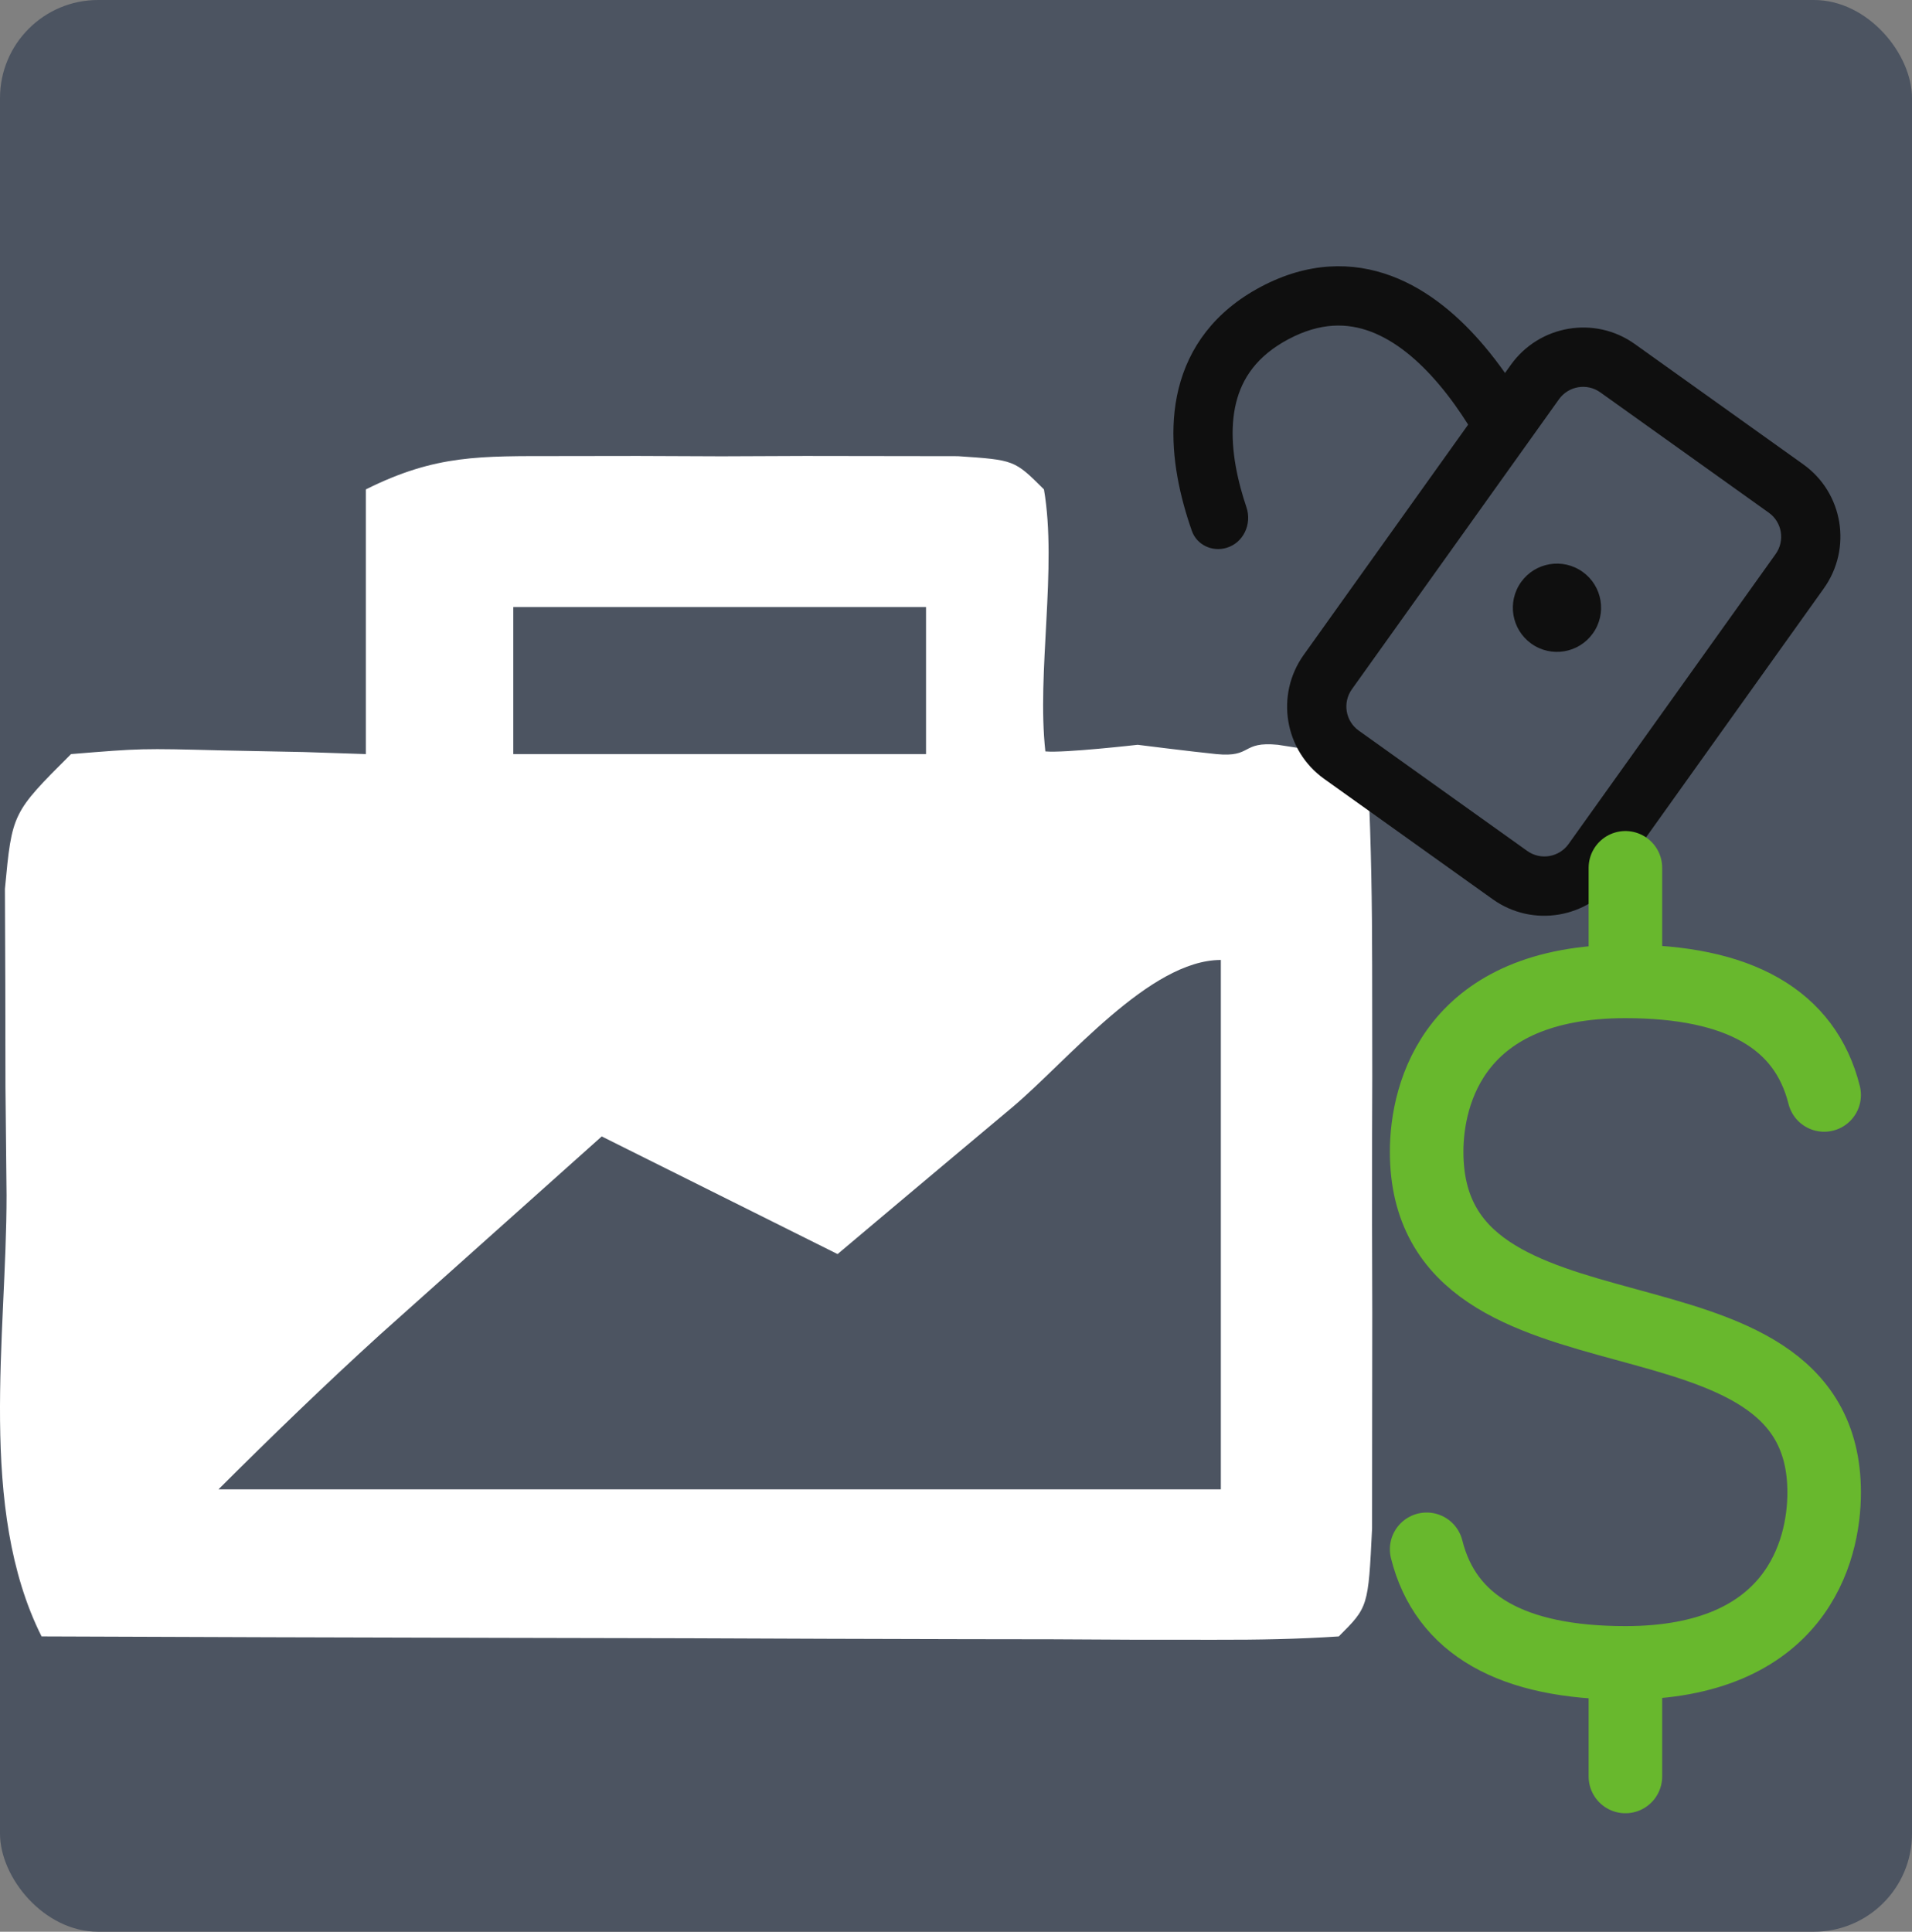 <svg width="390" height="394" viewBox="0 0 390 394" fill="none" xmlns="http://www.w3.org/2000/svg">
<rect x="0" y="0" width="390" height="394" fill="#808080" stroke="none"/>
<rect width="390" height="394" rx="20" fill="#4C5461"/>
<path d="M113.928 93.023C121.968 93.012 121.968 93.012 130.171 93C135.78 93.023 141.388 93.046 147.167 93.07C152.798 93.047 158.43 93.024 164.233 93C172.262 93.012 172.262 93.012 180.453 93.023C185.384 93.03 190.314 93.037 195.394 93.044C206.927 93.82 206.927 93.82 212.94 99.819C215.674 115.743 211.438 137.192 213.228 153.257C217.065 153.62 232.053 151.909 232.053 151.909C232.053 151.909 242.985 153.289 248.104 153.807C255.534 154.538 253.069 151.163 260.65 151.909C273.076 153.807 273.076 153.807 279.09 159.806C279.691 172.166 279.876 184.547 279.888 196.923C279.9 208.22 279.9 208.22 279.912 219.746C279.899 223.687 279.887 227.629 279.874 231.69C279.842 243.737 279.873 255.782 279.912 267.829C279.904 275.36 279.896 282.892 279.888 290.652C279.882 297.619 279.875 304.586 279.868 311.765C279.09 327.769 279.09 327.769 273.076 333.768C264.768 334.324 256.431 334.472 248.104 334.449C242.807 334.448 237.51 334.448 232.053 334.447C226.296 334.416 220.539 334.385 214.608 334.353C208.744 334.345 202.879 334.336 196.837 334.328C178.025 334.294 159.213 334.219 140.401 334.142C127.681 334.112 114.961 334.085 102.241 334.06C70.987 333.994 39.733 333.894 8.479 333.768C-4.597 307.682 1.353 272.44 1.337 243.787C1.264 236.503 1.19 229.219 1.114 221.714C1.103 214.77 1.091 207.826 1.079 200.672C1.054 194.277 1.03 187.882 1.004 181.293C2.465 165.804 2.465 165.804 14.492 153.807C28.821 152.635 28.821 152.635 45.312 153.057C53.521 153.22 53.521 153.22 61.896 153.385C66.098 153.524 70.299 153.664 74.628 153.807C74.628 135.991 74.628 118.175 74.628 99.819C88.967 92.667 97.94 93.045 113.928 93.023ZM104.696 123.814C104.696 133.711 104.696 143.609 104.696 153.807C132.479 153.807 160.261 153.807 188.886 153.807C188.886 143.909 188.886 134.011 188.886 123.814C161.103 123.814 133.32 123.814 104.696 123.814ZM206.551 225.791C203.136 228.652 199.721 231.513 196.203 234.461C187.74 241.556 179.291 248.669 170.845 255.785C154.809 247.786 138.773 239.788 122.737 231.79C113.084 240.407 103.439 249.031 93.796 257.659C85.738 264.862 85.738 264.862 77.517 272.211C66.264 282.446 55.329 293.032 44.56 303.774C112.032 303.774 179.505 303.774 249.022 303.774C249.022 268.142 249.022 232.51 249.022 195.798C234.472 195.798 217.787 216.312 206.551 225.791Z" fill="white"/>
<path d="M312.352 131.283C316.397 134.172 322.018 133.234 324.906 129.189C327.795 125.144 326.858 119.523 322.813 116.635C318.768 113.746 313.147 114.684 310.258 118.728C307.37 122.773 308.307 128.394 312.352 131.283Z" fill="#0F0F0F"/>
<path fill-rule="evenodd" clip-rule="evenodd" d="M306.988 76.073C305.676 74.214 304.246 72.34 302.701 70.516C297.863 64.806 291.566 59.189 283.843 56.298C275.853 53.307 266.791 53.416 257.233 58.47C247.674 63.525 242.463 70.964 240.406 79.268C238.418 87.295 239.477 95.682 241.437 102.913C241.934 104.745 242.496 106.534 243.101 108.261C244.107 111.136 247.227 112.604 250.154 111.747C253.629 110.729 255.4 106.894 254.244 103.465C253.83 102.236 253.444 100.981 253.1 99.71C251.416 93.499 250.837 87.381 252.134 82.143C253.363 77.182 256.359 72.595 262.849 69.163C269.339 65.731 274.804 65.843 279.578 67.63C284.618 69.517 289.32 73.454 293.475 78.359C295.739 81.031 297.745 83.876 299.465 86.607L265.931 133.564C260.1 141.729 261.97 153.058 270.107 158.869L304.483 183.419C312.62 189.23 323.943 187.322 329.774 179.157L372.005 120.022C377.836 111.857 375.967 100.527 367.83 94.716L333.453 70.166C325.316 64.355 313.993 66.264 308.162 74.429L306.988 76.073ZM277.145 149.013C274.433 147.076 273.81 143.3 275.753 140.578L317.984 81.443C319.928 78.722 323.702 78.085 326.415 80.022L360.792 104.572C363.504 106.509 364.127 110.286 362.183 113.007L319.952 172.143C318.008 174.864 314.234 175.5 311.522 173.563L277.145 149.013Z" fill="#0F0F0F"/>
<path d="M331.542 177V200.167M331.542 200.167C354.708 200.167 368.222 207.889 372.083 223.333M331.542 200.167C296.792 200.167 291 222.83 291 234.917C291 282.875 372.083 257.677 372.083 304.417C372.083 316.504 366.292 339.167 331.542 339.167M331.542 339.167V362.333M331.542 339.167C308.375 339.167 294.861 331.444 291 316" stroke="#68B82D" stroke-width="15" stroke-linecap="round" stroke-linejoin="round"/>
</svg>
